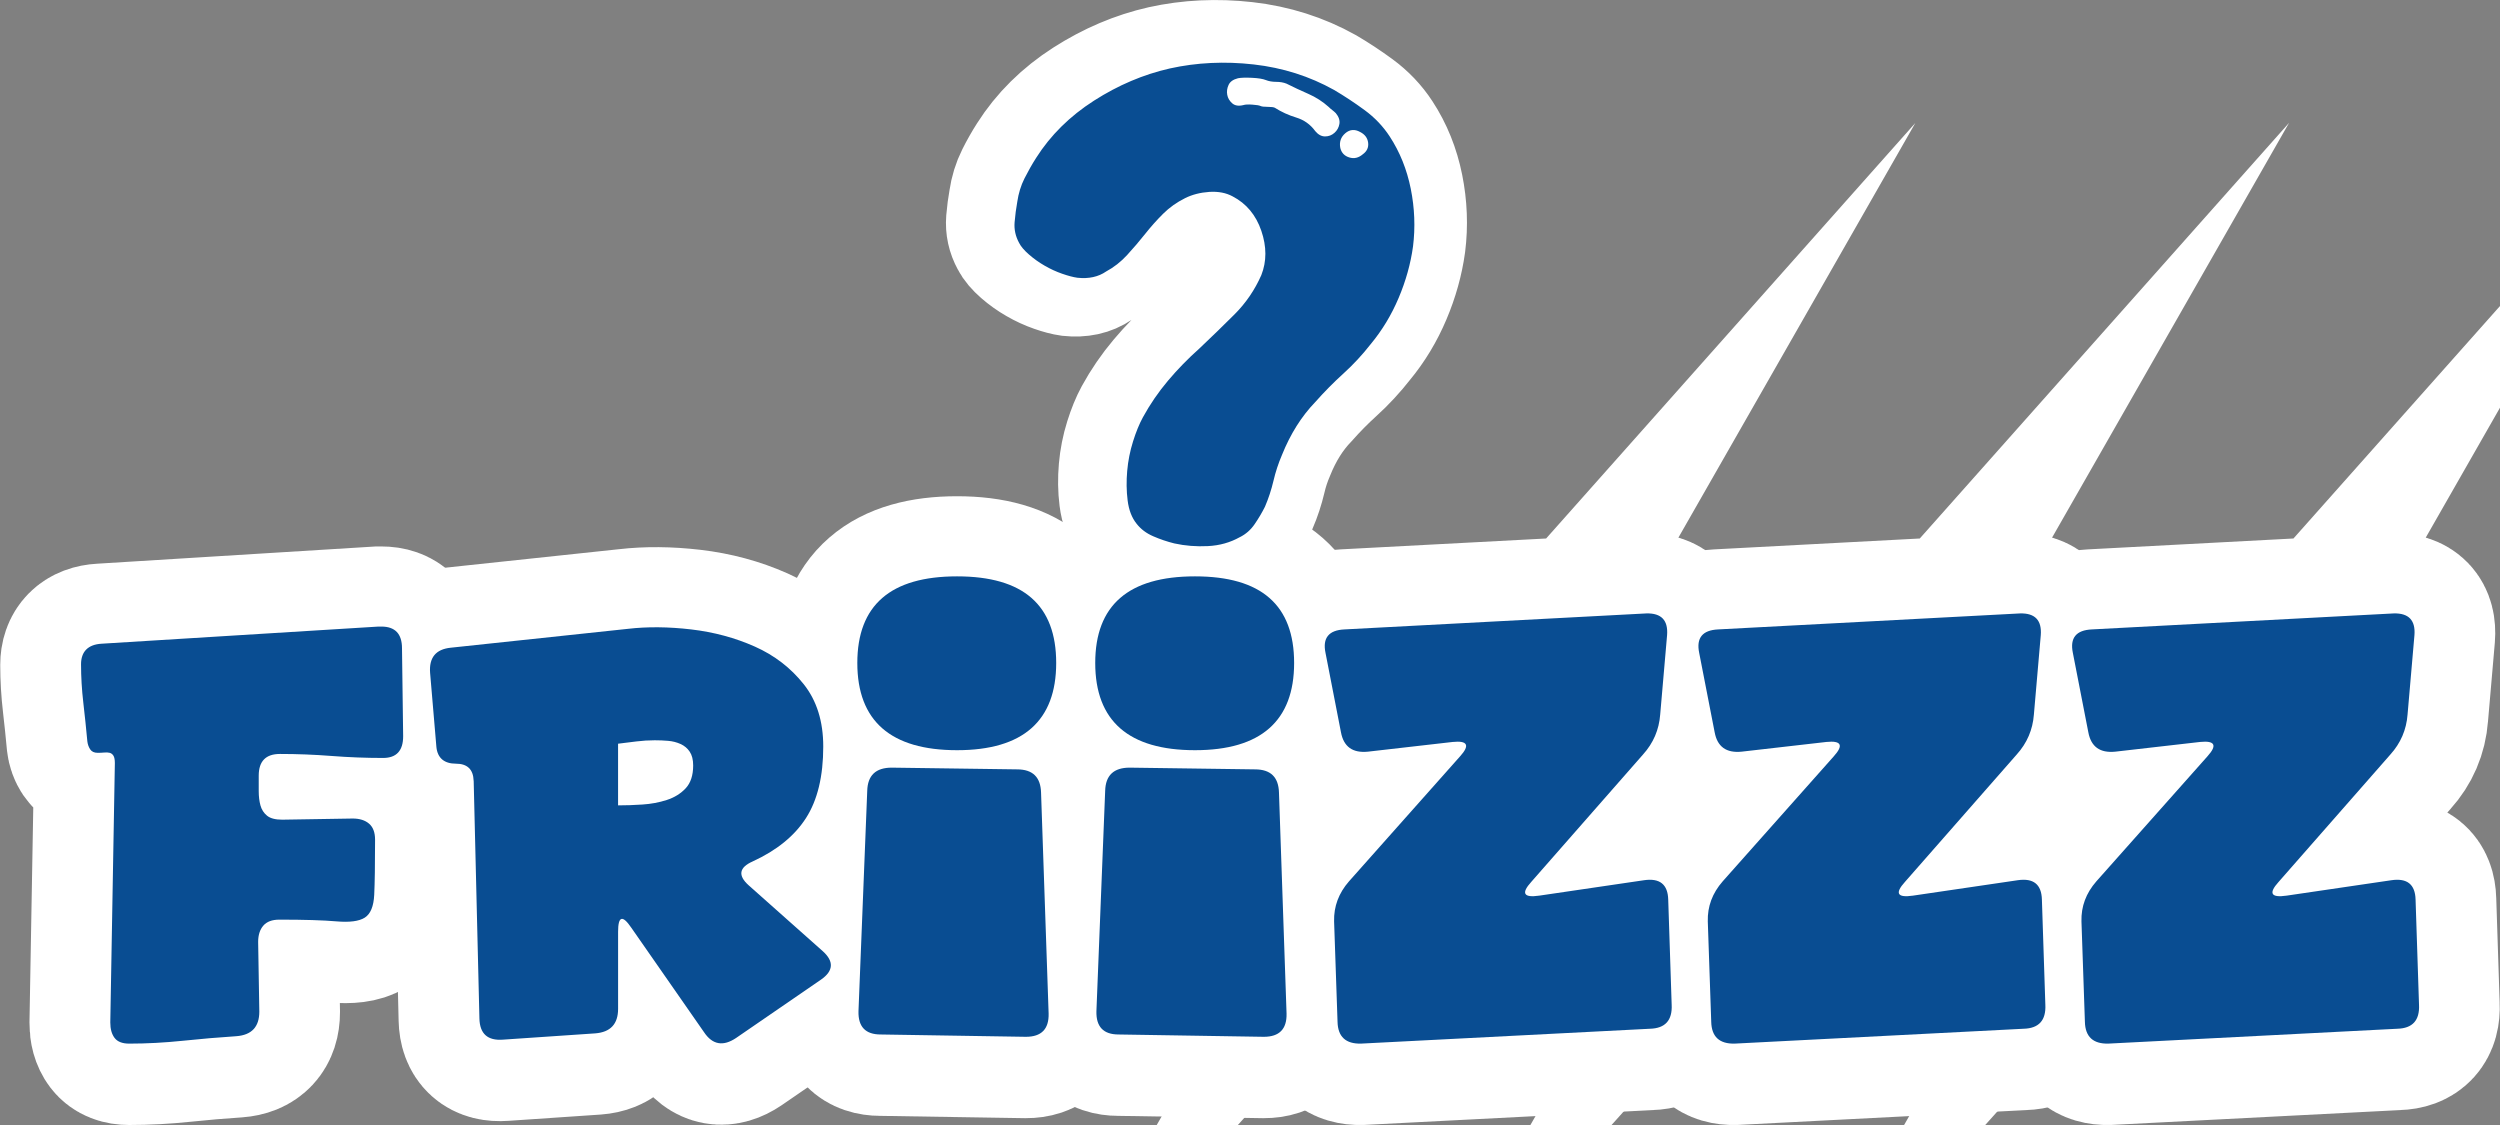 <svg width="180" height="81" viewBox="0 0 180 81" fill="none" xmlns="http://www.w3.org/2000/svg">
<rect x="0" y="0" width="180" height="81" fill="#808080" stroke="none"/>
<g clip-path="url(#clip0_454_738)">
<path d="M9.298 75.186C8.803 75.186 8.453 75.048 8.246 74.775C8.039 74.502 7.936 74.131 7.936 73.665L8.266 54.989C8.266 54.742 8.231 54.565 8.162 54.454C8.094 54.345 8.004 54.277 7.894 54.248C7.783 54.22 7.654 54.214 7.502 54.227C7.35 54.242 7.193 54.248 7.028 54.248C6.78 54.248 6.601 54.165 6.492 54.001C6.381 53.836 6.312 53.645 6.285 53.425C6.201 52.52 6.105 51.595 5.996 50.649C5.885 49.703 5.831 48.777 5.831 47.873C5.831 46.969 6.327 46.447 7.317 46.392L27.247 45.158H27.454C28.444 45.158 28.94 45.679 28.94 46.72L29.023 53.054C29.023 54.096 28.542 54.618 27.578 54.618C26.34 54.618 25.102 54.57 23.864 54.474C22.626 54.379 21.389 54.331 20.151 54.331C19.133 54.331 18.624 54.852 18.624 55.894V57.005C18.624 57.389 18.665 57.732 18.748 58.034C18.831 58.336 18.989 58.583 19.222 58.774C19.455 58.966 19.82 59.062 20.315 59.062L25.391 58.979C25.887 58.979 26.279 59.102 26.567 59.349C26.856 59.596 27.001 59.98 27.001 60.501C27.001 62.31 26.98 63.634 26.939 64.47C26.898 65.307 26.671 65.855 26.258 66.115C25.846 66.377 25.165 66.466 24.216 66.383C23.267 66.3 21.897 66.259 20.11 66.259C19.586 66.259 19.201 66.403 18.955 66.691C18.707 66.978 18.583 67.37 18.583 67.864L18.666 72.882C18.666 73.98 18.115 74.569 17.016 74.651C15.75 74.734 14.464 74.843 13.158 74.98C11.851 75.117 10.564 75.186 9.3 75.186H9.298Z" fill="black" stroke="white" stroke-width="11.628" stroke-miterlimit="10"/>
<path d="M34.098 56.264C34.071 55.441 33.645 55.029 32.82 55.029C31.994 55.029 31.499 54.633 31.417 53.836L30.963 48.489C30.88 47.393 31.376 46.788 32.449 46.679L45.2 45.322C46.603 45.158 48.123 45.172 49.759 45.362C51.395 45.554 52.922 45.966 54.339 46.596C55.756 47.227 56.931 48.133 57.868 49.312C58.802 50.49 59.27 51.984 59.27 53.795C59.27 55.935 58.858 57.649 58.032 58.938C57.207 60.227 55.928 61.269 54.195 62.064C53.205 62.503 53.108 63.079 53.906 63.792L59.229 68.523C60.055 69.263 60.014 69.949 59.105 70.58L52.999 74.776C52.063 75.407 51.293 75.27 50.688 74.365L45.448 66.837C44.815 65.906 44.499 66.002 44.499 67.125V72.679C44.499 73.776 43.947 74.365 42.848 74.448L36.205 74.9C35.104 74.983 34.54 74.475 34.514 73.378L34.101 56.266L34.098 56.264ZM44.497 58.032C45.047 58.032 45.632 58.012 46.251 57.971C46.871 57.931 47.454 57.822 48.005 57.643C48.555 57.465 49.008 57.184 49.367 56.8C49.724 56.416 49.904 55.868 49.904 55.154C49.904 54.743 49.821 54.415 49.656 54.168C49.491 53.92 49.271 53.736 48.995 53.612C48.72 53.489 48.424 53.413 48.109 53.386C47.792 53.358 47.469 53.345 47.139 53.345C46.699 53.345 46.259 53.373 45.818 53.428C45.378 53.483 44.938 53.538 44.497 53.592V58.035V58.032Z" fill="black" stroke="white" stroke-width="11.628" stroke-miterlimit="10"/>
<path d="M61.723 47.78C61.723 43.621 64.116 41.543 68.904 41.543C73.692 41.543 76.043 43.621 76.043 47.78C76.043 51.938 73.663 54.059 68.904 54.059C64.145 54.059 61.723 51.966 61.723 47.78ZM63.403 74.528C62.31 74.528 61.778 73.97 61.807 72.853L62.437 56.989C62.465 55.873 63.053 55.315 64.202 55.315L73.23 55.44C74.35 55.44 74.923 55.998 74.952 57.114L75.497 73.021C75.525 74.137 74.978 74.695 73.86 74.695L63.404 74.528H63.403Z" fill="black" stroke="white" stroke-width="11.628" stroke-miterlimit="10"/>
<path d="M78.853 47.78C78.853 43.621 81.246 41.543 86.034 41.543C90.823 41.543 93.173 43.621 93.173 47.78C93.173 51.938 90.793 54.059 86.034 54.059C81.275 54.059 78.853 51.966 78.853 47.78ZM80.533 74.528C79.441 74.528 78.909 73.97 78.938 72.853L79.568 56.989C79.595 55.873 80.183 55.315 81.332 55.315L90.36 55.44C91.48 55.44 92.053 55.998 92.082 57.114L92.627 73.021C92.655 74.137 92.109 74.695 90.99 74.695L80.534 74.528H80.533Z" fill="black" stroke="white" stroke-width="11.628" stroke-miterlimit="10"/>
<path d="M105.128 54.495C105.842 53.7 105.664 53.357 104.591 53.466L98.485 54.165C97.384 54.275 96.738 53.809 96.546 52.767L95.432 47.049C95.212 45.979 95.665 45.418 96.793 45.363L118.54 44.212C119.614 44.184 120.108 44.706 120.026 45.774L119.53 51.492C119.447 52.589 119.035 53.548 118.293 54.371L110.245 63.544C109.502 64.367 109.694 64.695 110.823 64.531L118.374 63.42C119.503 63.256 120.08 63.723 120.108 64.819L120.356 72.387C120.411 73.512 119.888 74.087 118.788 74.115L97.99 75.185C96.89 75.212 96.325 74.691 96.299 73.621L96.051 66.381C96.024 65.311 96.381 64.352 97.124 63.502L105.129 54.493L105.128 54.495Z" fill="black" stroke="white" stroke-width="11.628" stroke-miterlimit="10"/>
<path d="M132.032 54.495C132.746 53.7 132.568 53.357 131.495 53.466L125.389 54.165C124.288 54.275 123.642 53.809 123.45 52.767L122.336 47.049C122.116 45.979 122.569 45.418 123.698 45.363L145.444 44.212C146.518 44.184 147.012 44.706 146.93 45.774L146.434 51.492C146.351 52.589 145.939 53.548 145.197 54.371L137.15 63.544C136.406 64.367 136.598 64.695 137.727 64.531L145.278 63.42C146.407 63.256 146.984 63.723 147.012 64.819L147.26 72.387C147.315 73.512 146.792 74.087 145.692 74.115L124.895 75.185C123.794 75.212 123.229 74.691 123.203 73.621L122.955 66.381C122.928 65.311 123.285 64.352 124.029 63.502L132.033 54.493L132.032 54.495Z" fill="black" stroke="white" stroke-width="11.628" stroke-miterlimit="10"/>
<path d="M158.937 54.495C159.651 53.7 159.473 53.357 158.4 53.466L152.294 54.165C151.193 54.275 150.547 53.809 150.355 52.767L149.241 47.049C149.021 45.979 149.474 45.418 150.603 45.363L172.349 44.212C173.423 44.184 173.917 44.706 173.835 45.774L173.339 51.492C173.256 52.589 172.844 53.548 172.102 54.371L164.055 63.544C163.311 64.367 163.503 64.695 164.632 64.531L172.183 63.42C173.312 63.256 173.889 63.723 173.917 64.819L174.165 72.387C174.22 73.512 173.697 74.087 172.597 74.115L151.8 75.185C150.699 75.212 150.135 74.691 150.108 73.621L149.86 66.381C149.833 65.311 150.19 64.352 150.934 63.502L158.938 54.493L158.937 54.495Z" fill="black" stroke="white" stroke-width="11.628" stroke-miterlimit="10"/>
<path d="M88.692 38.524C88.003 38.911 87.239 39.126 86.399 39.168C85.559 39.212 84.751 39.146 83.976 38.975C83.46 38.845 82.952 38.675 82.458 38.46C81.962 38.247 81.564 37.946 81.262 37.559C80.917 37.13 80.702 36.572 80.616 35.885C80.529 35.199 80.52 34.489 80.584 33.76C80.648 33.03 80.788 32.322 81.004 31.635C81.219 30.949 81.456 30.369 81.714 29.896C82.23 28.953 82.834 28.072 83.524 27.256C84.212 26.44 84.966 25.667 85.785 24.937C86.647 24.122 87.487 23.306 88.305 22.49C89.123 21.674 89.769 20.729 90.242 19.655C90.63 18.668 90.63 17.606 90.242 16.468C89.855 15.331 89.165 14.504 88.175 13.988C87.701 13.731 87.141 13.623 86.495 13.666C85.849 13.709 85.267 13.859 84.751 14.116C84.148 14.417 83.621 14.792 83.168 15.243C82.716 15.693 82.284 16.177 81.876 16.692C81.466 17.206 81.036 17.712 80.584 18.205C80.132 18.699 79.625 19.096 79.066 19.397C78.507 19.783 77.817 19.934 76.999 19.847C76.697 19.805 76.331 19.708 75.901 19.558C75.469 19.408 75.049 19.215 74.641 18.978C74.231 18.743 73.855 18.474 73.511 18.173C73.167 17.873 72.929 17.593 72.801 17.336C72.543 16.863 72.435 16.369 72.477 15.854C72.521 15.34 72.585 14.846 72.671 14.373C72.759 13.773 72.929 13.214 73.188 12.699C73.446 12.184 73.725 11.69 74.027 11.218C75.061 9.587 76.451 8.214 78.195 7.096C79.938 5.98 81.758 5.206 83.653 4.778C85.591 4.349 87.605 4.253 89.694 4.488C91.782 4.725 93.71 5.337 95.477 6.324C96.209 6.754 96.941 7.237 97.674 7.773C98.406 8.311 99.008 8.943 99.484 9.673C100.216 10.791 100.721 12.046 101.001 13.44C101.281 14.836 101.334 16.221 101.163 17.594C100.991 18.84 100.647 20.074 100.129 21.298C99.613 22.522 98.944 23.628 98.126 24.614C97.522 25.388 96.866 26.096 96.156 26.739C95.446 27.383 94.767 28.071 94.121 28.8C93.129 29.831 92.333 31.098 91.73 32.6C91.472 33.202 91.266 33.824 91.116 34.468C90.964 35.111 90.76 35.735 90.502 36.335C90.286 36.766 90.038 37.184 89.758 37.591C89.478 37.999 89.123 38.31 88.692 38.526V38.524ZM94.119 9.283C94.334 9.541 94.571 9.67 94.829 9.67C95.088 9.67 95.314 9.584 95.507 9.413C95.701 9.241 95.82 9.026 95.863 8.769C95.906 8.512 95.82 8.254 95.605 7.996C95.518 7.91 95.433 7.834 95.347 7.77C95.26 7.706 95.175 7.631 95.089 7.545C94.657 7.158 94.173 6.847 93.635 6.611C93.096 6.375 92.57 6.128 92.052 5.869C91.836 5.783 91.588 5.74 91.308 5.74C91.028 5.74 90.78 5.698 90.565 5.611C90.349 5.525 90.015 5.471 89.563 5.449C89.111 5.427 88.777 5.439 88.561 5.481C88.216 5.568 87.99 5.728 87.883 5.964C87.775 6.201 87.743 6.436 87.787 6.672C87.829 6.908 87.949 7.112 88.143 7.283C88.337 7.455 88.605 7.499 88.951 7.413C89.08 7.371 89.295 7.359 89.597 7.381C89.897 7.403 90.091 7.435 90.178 7.477C90.264 7.52 90.436 7.541 90.694 7.541C90.953 7.541 91.124 7.563 91.21 7.605C91.684 7.906 92.201 8.142 92.76 8.313C93.32 8.484 93.772 8.807 94.118 9.279L94.119 9.283ZM95.929 10.507C96.015 10.852 96.229 11.077 96.575 11.183C96.919 11.291 97.243 11.215 97.544 10.958C97.845 10.743 97.975 10.465 97.932 10.121C97.888 9.778 97.695 9.52 97.35 9.347C96.963 9.134 96.607 9.166 96.285 9.443C95.961 9.722 95.843 10.077 95.929 10.506V10.507Z" fill="white" stroke="white" stroke-width="8.721" stroke-miterlimit="10"/>
<path d="M9.302 75.141C8.807 75.141 8.457 75.003 8.25 74.73C8.043 74.457 7.941 74.086 7.941 73.619L8.27 54.944C8.27 54.697 8.235 54.52 8.167 54.409C8.098 54.3 8.008 54.232 7.898 54.203C7.788 54.175 7.658 54.169 7.506 54.182C7.354 54.197 7.197 54.203 7.032 54.203C6.784 54.203 6.605 54.12 6.496 53.956C6.385 53.791 6.316 53.599 6.289 53.38C6.206 52.474 6.109 51.55 6 50.604C5.889 49.658 5.835 48.732 5.835 47.828C5.835 46.924 6.331 46.402 7.321 46.347L27.251 45.113H27.458C28.448 45.113 28.944 45.635 28.944 46.675L29.027 53.009C29.027 54.051 28.546 54.573 27.582 54.573C26.344 54.573 25.106 54.525 23.868 54.429C22.631 54.333 21.393 54.285 20.155 54.285C19.137 54.285 18.628 54.807 18.628 55.849V56.96C18.628 57.344 18.669 57.687 18.752 57.989C18.835 58.291 18.993 58.538 19.226 58.729C19.459 58.921 19.824 59.017 20.32 59.017L25.395 58.934C25.891 58.934 26.283 59.057 26.572 59.304C26.86 59.551 27.005 59.935 27.005 60.455C27.005 62.265 26.984 63.589 26.944 64.425C26.903 65.262 26.675 65.81 26.263 66.07C25.85 66.332 25.169 66.42 24.22 66.338C23.271 66.255 21.901 66.214 20.114 66.214C19.59 66.214 19.206 66.358 18.959 66.646C18.711 66.933 18.587 67.325 18.587 67.819L18.671 72.838C18.671 73.935 18.119 74.523 17.02 74.606C15.754 74.689 14.468 74.798 13.162 74.935C11.855 75.071 10.568 75.141 9.304 75.141H9.302Z" fill="#094D92"/>
<path d="M34.102 56.219C34.075 55.396 33.649 54.985 32.824 54.985C31.998 54.985 31.503 54.588 31.421 53.791L30.967 48.444C30.884 47.348 31.38 46.744 32.453 46.635L45.204 45.277C46.607 45.113 48.127 45.127 49.763 45.318C51.399 45.51 52.926 45.921 54.343 46.552C55.76 47.182 56.935 48.088 57.871 49.267C58.806 50.446 59.274 51.94 59.274 53.751C59.274 55.89 58.861 57.604 58.036 58.893C57.211 60.182 55.932 61.224 54.199 62.02C53.209 62.458 53.112 63.034 53.91 63.748L59.233 68.479C60.059 69.219 60.018 69.904 59.109 70.535L53.003 74.731C52.067 75.362 51.297 75.226 50.692 74.32L45.452 66.793C44.819 65.861 44.503 65.957 44.503 67.08V72.634C44.503 73.731 43.951 74.32 42.852 74.403L36.209 74.855C35.108 74.938 34.544 74.431 34.518 73.333L34.105 56.222L34.102 56.219ZM44.501 57.987C45.051 57.987 45.636 57.967 46.255 57.926C46.875 57.886 47.458 57.777 48.009 57.598C48.559 57.421 49.012 57.139 49.371 56.755C49.728 56.371 49.908 55.823 49.908 55.11C49.908 54.698 49.825 54.37 49.66 54.123C49.495 53.876 49.275 53.691 48.999 53.568C48.724 53.444 48.428 53.368 48.113 53.341C47.796 53.313 47.473 53.3 47.143 53.3C46.703 53.3 46.263 53.328 45.822 53.383C45.382 53.438 44.941 53.493 44.501 53.547V57.99V57.987Z" fill="#094D92"/>
<path d="M61.727 47.735C61.727 43.576 64.119 41.498 68.907 41.498C73.696 41.498 76.046 43.576 76.046 47.735C76.046 51.893 73.667 54.014 68.907 54.014C64.148 54.014 61.727 51.921 61.727 47.735ZM63.406 74.483C62.314 74.483 61.782 73.925 61.811 72.808L62.441 56.944C62.469 55.828 63.056 55.27 64.205 55.27L73.234 55.395C74.353 55.395 74.926 55.953 74.956 57.069L75.501 72.976C75.528 74.092 74.982 74.65 73.863 74.65L63.408 74.483H63.406Z" fill="#094D92"/>
<path d="M78.857 47.735C78.857 43.576 81.25 41.498 86.038 41.498C90.827 41.498 93.177 43.576 93.177 47.735C93.177 51.893 90.797 54.014 86.038 54.014C81.279 54.014 78.857 51.921 78.857 47.735ZM80.537 74.483C79.445 74.483 78.913 73.925 78.942 72.808L79.572 56.944C79.6 55.828 80.187 55.27 81.336 55.27L90.364 55.395C91.484 55.395 92.057 55.953 92.086 57.069L92.632 72.976C92.659 74.092 92.113 74.65 90.994 74.65L80.539 74.483H80.537Z" fill="#094D92"/>
<path d="M105.132 54.45C105.846 53.655 105.668 53.312 104.595 53.421L98.489 54.12C97.388 54.23 96.742 53.764 96.549 52.721L95.436 47.004C95.215 45.934 95.669 45.373 96.797 45.318L118.544 44.166C119.617 44.139 120.112 44.661 120.03 45.729L119.534 51.447C119.451 52.544 119.039 53.504 118.296 54.326L110.249 63.499C109.506 64.322 109.698 64.65 110.827 64.486L118.378 63.375C119.507 63.211 120.084 63.678 120.112 64.774L120.36 72.342C120.415 73.467 119.892 74.042 118.792 74.07L97.995 75.14C96.894 75.167 96.329 74.645 96.303 73.576L96.055 66.336C96.028 65.266 96.385 64.307 97.128 63.457L105.133 54.448L105.132 54.45Z" fill="#094D92"/>
<path d="M132.037 54.45C132.752 53.655 132.574 53.312 131.501 53.421L125.394 54.12C124.293 54.23 123.647 53.764 123.455 52.721L122.341 47.004C122.121 45.934 122.574 45.373 123.703 45.318L145.45 44.166C146.523 44.139 147.017 44.661 146.936 45.729L146.44 51.447C146.357 52.544 145.944 53.504 145.202 54.326L137.155 63.499C136.411 64.322 136.604 64.65 137.732 64.486L145.284 63.375C146.412 63.211 146.99 63.678 147.017 64.774L147.265 72.342C147.32 73.467 146.797 74.042 145.698 74.07L124.9 75.14C123.799 75.167 123.235 74.645 123.209 73.576L122.961 66.336C122.933 65.266 123.29 64.307 124.034 63.457L132.039 54.448L132.037 54.45Z" fill="#094D92"/>
<path d="M158.941 54.45C159.656 53.655 159.478 53.312 158.405 53.421L152.298 54.12C151.197 54.23 150.552 53.764 150.359 52.721L149.245 47.004C149.025 45.934 149.478 45.373 150.607 45.318L172.354 44.166C173.427 44.139 173.921 44.661 173.84 45.729L173.344 51.447C173.261 52.544 172.848 53.504 172.106 54.326L164.059 63.499C163.315 64.322 163.508 64.65 164.636 64.486L172.188 63.375C173.316 63.211 173.894 63.678 173.921 64.774L174.169 72.342C174.225 73.467 173.701 74.042 172.602 74.07L151.804 75.14C150.703 75.167 150.139 74.645 150.113 73.576L149.865 66.336C149.837 65.266 150.194 64.307 150.938 63.457L158.943 54.448L158.941 54.45Z" fill="#094D92"/>
<path d="M89.266 38.675C88.577 39.062 87.813 39.277 86.973 39.319C86.133 39.363 85.325 39.297 84.55 39.126C84.034 38.997 83.526 38.827 83.032 38.611C82.536 38.398 82.138 38.097 81.836 37.71C81.491 37.282 81.276 36.723 81.19 36.036C81.103 35.35 81.094 34.641 81.158 33.911C81.222 33.181 81.362 32.474 81.578 31.786C81.793 31.1 82.03 30.52 82.288 30.048C82.804 29.104 83.408 28.224 84.098 27.407C84.786 26.591 85.54 25.818 86.359 25.088C87.221 24.273 88.061 23.458 88.879 22.641C89.697 21.825 90.343 20.881 90.816 19.807C91.204 18.82 91.204 17.757 90.816 16.619C90.428 15.482 89.739 14.655 88.749 14.139C88.275 13.882 87.715 13.775 87.069 13.817C86.423 13.861 85.841 14.01 85.325 14.267C84.722 14.568 84.195 14.943 83.742 15.394C83.29 15.844 82.858 16.328 82.45 16.843C82.04 17.358 81.61 17.863 81.158 18.356C80.706 18.85 80.199 19.247 79.64 19.548C79.081 19.934 78.391 20.086 77.573 19.998C77.271 19.956 76.905 19.859 76.475 19.709C76.043 19.559 75.623 19.366 75.215 19.129C74.805 18.894 74.429 18.625 74.085 18.324C73.741 18.025 73.503 17.744 73.375 17.487C73.117 17.015 73.009 16.52 73.051 16.006C73.095 15.491 73.159 14.997 73.245 14.525C73.333 13.924 73.503 13.365 73.761 12.85C74.02 12.336 74.299 11.842 74.601 11.369C75.635 9.738 77.025 8.365 78.768 7.247C80.512 6.131 82.332 5.358 84.227 4.929C86.165 4.5 88.179 4.404 90.268 4.64C92.356 4.877 94.284 5.489 96.051 6.475C96.783 6.906 97.515 7.388 98.248 7.925C98.98 8.462 99.582 9.095 100.058 9.824C100.789 10.942 101.295 12.198 101.575 13.592C101.855 14.987 101.908 16.372 101.737 17.746C101.565 18.991 101.221 20.225 100.703 21.449C100.186 22.673 99.518 23.779 98.7 24.766C98.096 25.539 97.44 26.247 96.73 26.891C96.02 27.535 95.341 28.222 94.695 28.952C93.703 29.982 92.907 31.25 92.304 32.751C92.046 33.353 91.84 33.975 91.69 34.619C91.538 35.263 91.334 35.886 91.076 36.486C90.86 36.917 90.612 37.335 90.332 37.742C90.052 38.151 89.697 38.462 89.266 38.677V38.675ZM94.693 9.436C94.908 9.693 95.145 9.823 95.403 9.823C95.662 9.823 95.888 9.737 96.081 9.565C96.275 9.394 96.393 9.179 96.437 8.922C96.48 8.664 96.393 8.407 96.179 8.148C96.092 8.063 96.007 7.987 95.921 7.923C95.834 7.859 95.749 7.784 95.663 7.698C95.231 7.311 94.747 7 94.209 6.763C93.67 6.528 93.143 6.281 92.626 6.022C92.41 5.936 92.162 5.893 91.882 5.893C91.602 5.893 91.354 5.85 91.139 5.763C90.923 5.677 90.589 5.624 90.137 5.602C89.685 5.58 89.351 5.592 89.135 5.634C88.79 5.721 88.564 5.881 88.457 6.116C88.349 6.353 88.317 6.589 88.361 6.824C88.403 7.061 88.523 7.265 88.717 7.436C88.911 7.608 89.179 7.651 89.525 7.566C89.654 7.523 89.869 7.512 90.171 7.534C90.471 7.555 90.665 7.587 90.752 7.629C90.838 7.673 91.01 7.693 91.268 7.693C91.526 7.693 91.698 7.715 91.784 7.757C92.258 8.058 92.775 8.295 93.334 8.465C93.894 8.637 94.346 8.959 94.692 9.432L94.693 9.436ZM96.503 10.66C96.589 11.004 96.803 11.23 97.149 11.336C97.493 11.443 97.817 11.368 98.118 11.111C98.419 10.895 98.548 10.618 98.506 10.273C98.462 9.93 98.269 9.673 97.924 9.5C97.537 9.286 97.181 9.318 96.859 9.596C96.535 9.875 96.417 10.23 96.503 10.659V10.66Z" fill="#094D92"/>
</g>
<defs>
<clipPath id="clip0_454_738">
<rect width="180" height="81" fill="white"/>
</clipPath>
</defs>
</svg>

